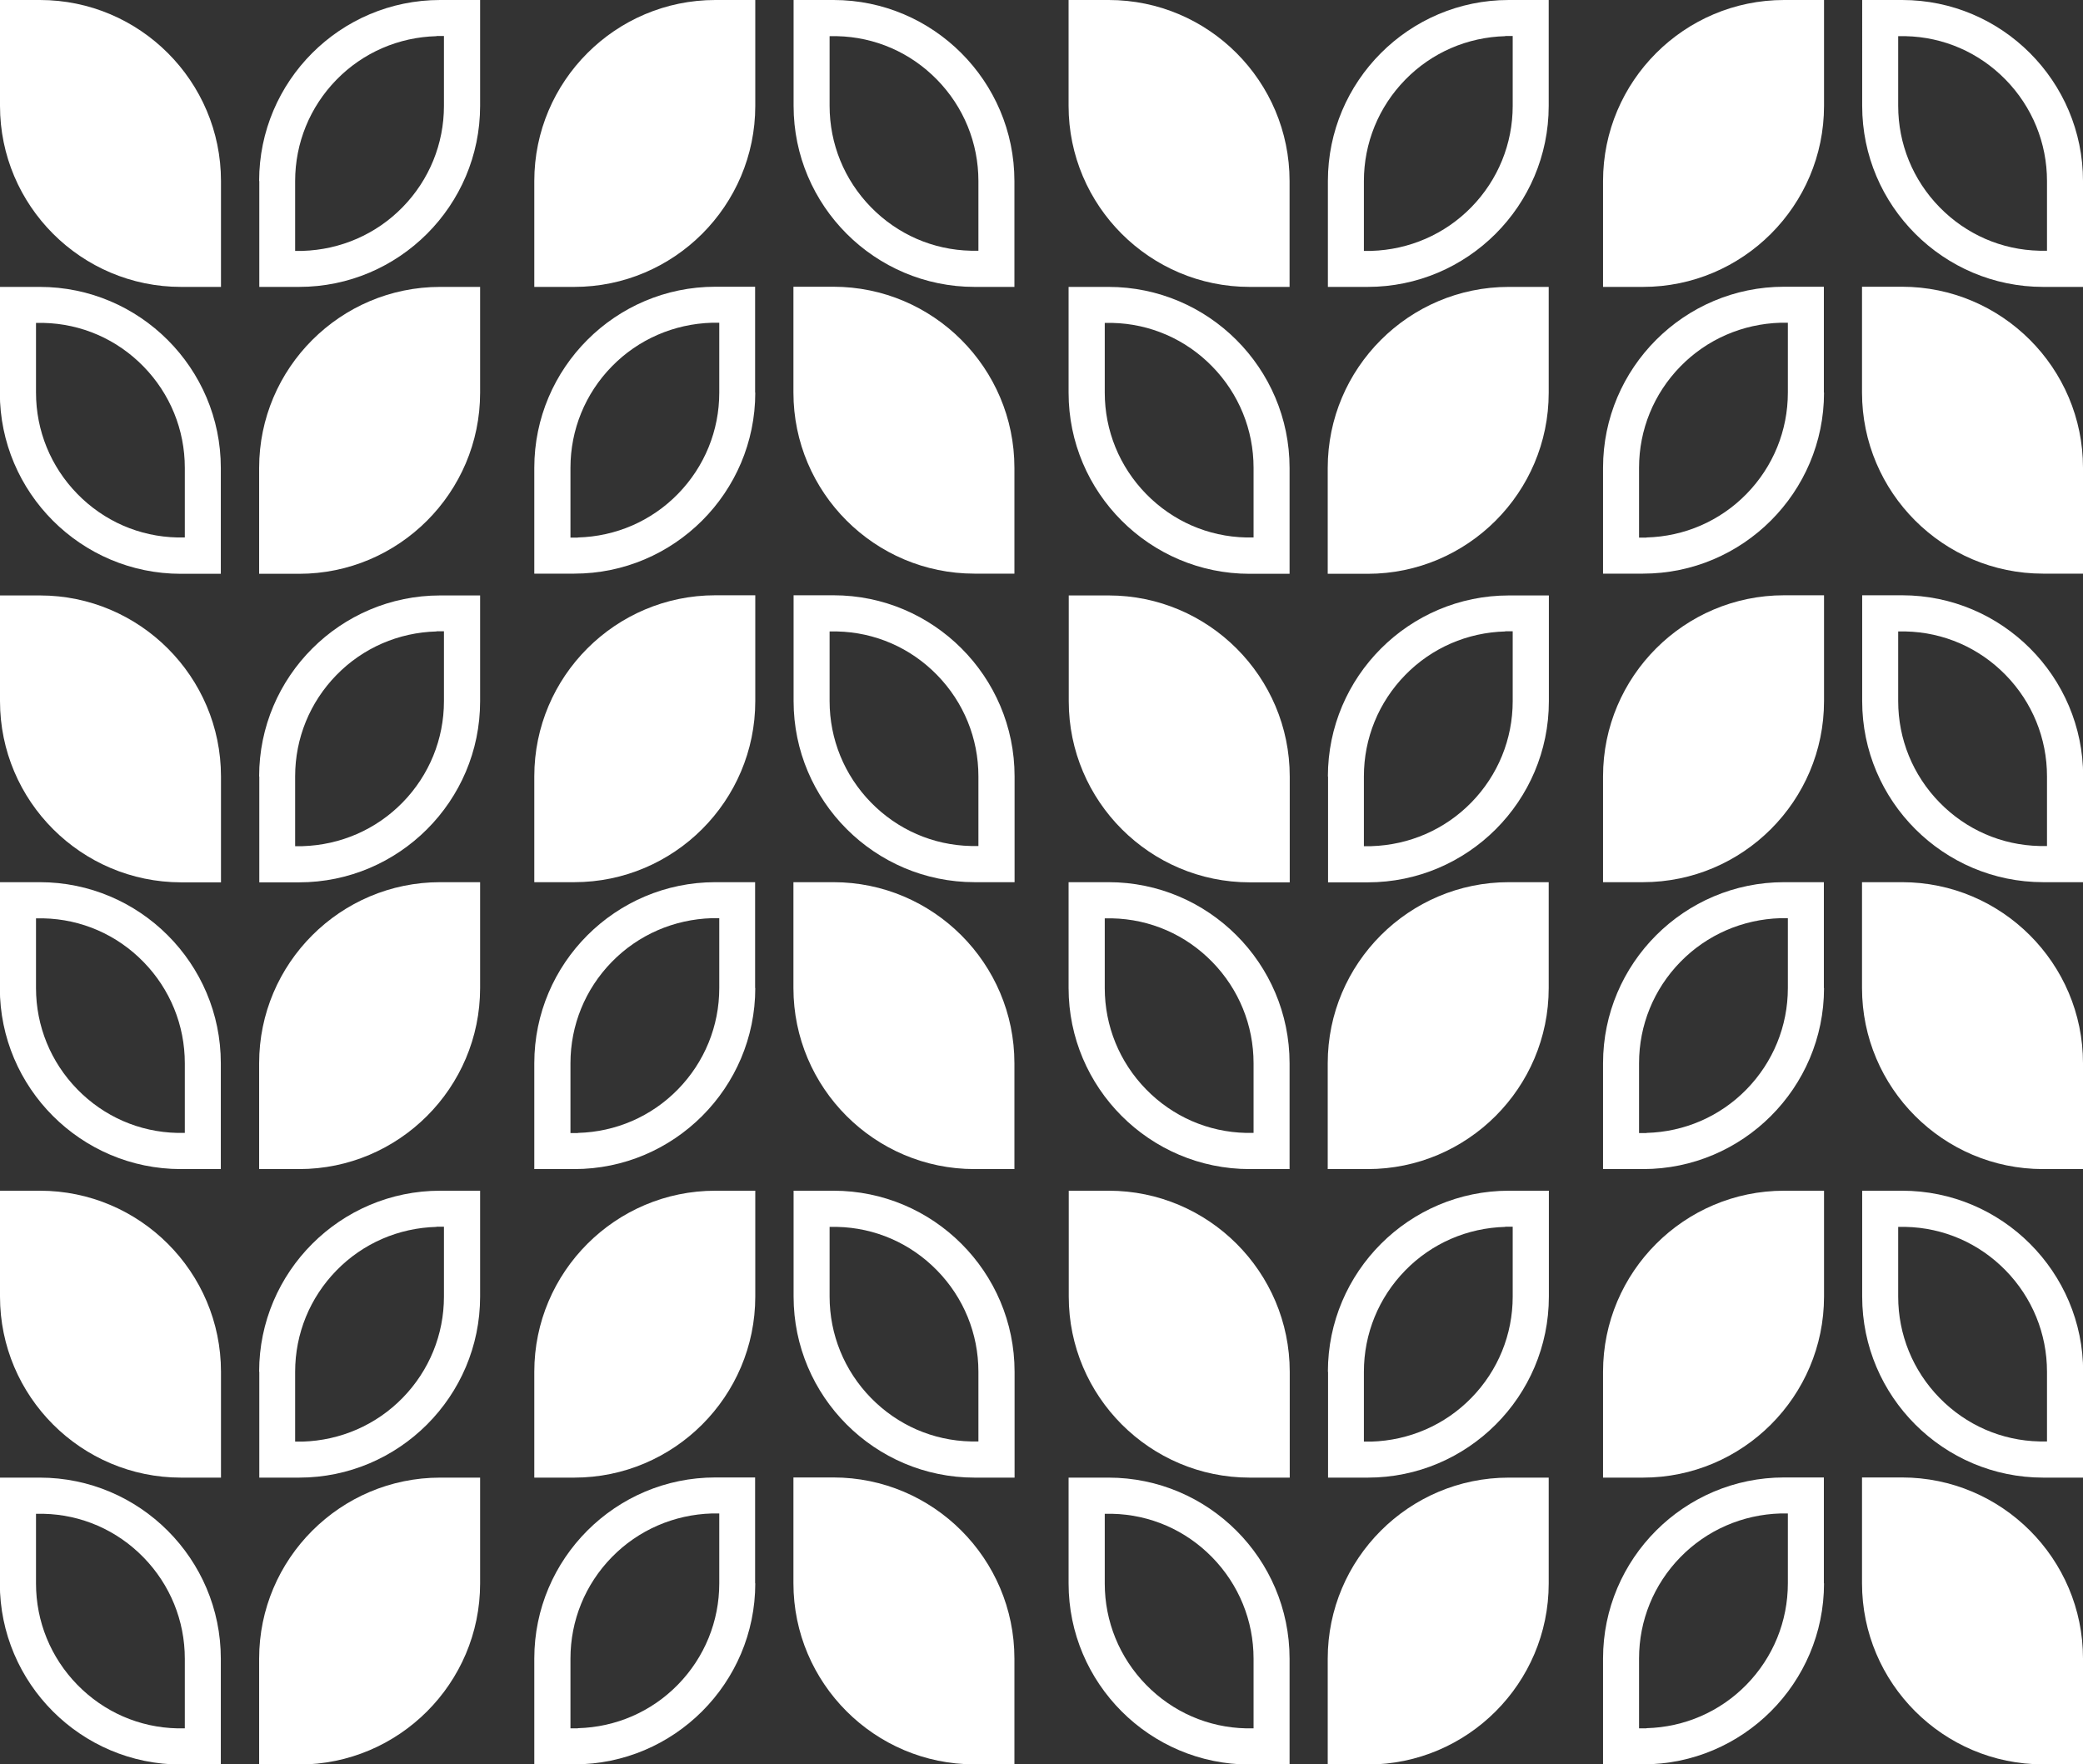 <svg id="uuid-86aa53bc-4db6-464d-b2ef-f59d9661dca0" xmlns="http://www.w3.org/2000/svg" viewBox="0 0 126.12 106.82"><rect x="0" y="0" width="126.12" height="106.82" fill="#333333" stroke="none"/><path d="M15.69,10.96C15.69,4.92,20.6,0,26.65,0h2.42v6.41c0,6.04-4.92,10.96-10.96,10.96h-2.41v-6.41h0ZM26.43,2.19c-2.29.06-4.45.99-6.06,2.64-1.61,1.65-2.5,3.83-2.5,6.13v4.23h.45c2.29-.07,4.45-1,6.06-2.65,1.61-1.65,2.5-3.83,2.5-6.13V2.18h-.45s0,.01,0,.01Z" fill="#FFFFFF" stroke-width="0"/><path d="M15.69,28.33c0-6.04,4.92-10.96,10.96-10.96h2.42v6.41c0,6.04-4.92,10.96-10.96,10.96h-2.42v-6.41h0Z" fill="#FFFFFF" stroke-width="0"/><path d="M0,17.37h2.41c6.04,0,10.96,4.92,10.96,10.96v6.41h-2.42c-6.04,0-10.96-4.92-10.96-10.96v-6.41h0ZM11.19,28.32c0-2.3-.89-4.48-2.5-6.13-1.61-1.65-3.76-2.59-6.06-2.64h-.45s0,4.22,0,4.22c0,2.3.89,4.48,2.5,6.13,1.61,1.65,3.76,2.59,6.06,2.64h.45s0-4.22,0-4.22h0Z" fill="#FFFFFF" stroke-width="0"/><path d="M0,0h2.42C8.46,0,13.38,4.92,13.38,10.96v6.41h-2.42C4.92,17.37,0,12.45,0,6.41V0h0Z" fill="#FFFFFF" stroke-width="0"/><path d="M45.73,23.77c0,6.04-4.92,10.96-10.96,10.96h-2.42v-6.41c0-6.04,4.92-10.96,10.96-10.96h2.41v6.41h0ZM34.99,32.54c2.29-.06,4.45-.99,6.06-2.64,1.61-1.65,2.5-3.83,2.5-6.13v-4.23h-.45c-2.29.07-4.45,1-6.06,2.65-1.61,1.65-2.5,3.83-2.5,6.13v4.23h.45Z" fill="#FFFFFF" stroke-width="0"/><path d="M45.73,6.41c0,6.04-4.92,10.96-10.96,10.96h-2.42v-6.41c0-6.04,4.92-10.96,10.96-10.96h2.42v6.41h0Z" fill="#FFFFFF" stroke-width="0"/><path d="M61.42,17.37h-2.41c-6.04,0-10.96-4.92-10.96-10.96V0h2.42C56.5,0,61.42,4.92,61.42,10.96v6.41h0ZM50.23,6.41c0,2.3.89,4.48,2.5,6.13,1.61,1.65,3.76,2.59,6.06,2.64h.45s0-4.22,0-4.22c0-2.3-.89-4.48-2.5-6.13-1.61-1.65-3.76-2.59-6.06-2.64h-.45s0,4.22,0,4.22h0Z" fill="#FFFFFF" stroke-width="0"/><path d="M61.42,34.73h-2.42c-6.04,0-10.96-4.92-10.96-10.96v-6.41h2.42c6.04,0,10.96,4.92,10.96,10.96v6.41h0Z" fill="#FFFFFF" stroke-width="0"/><path d="M80.4,10.96C80.4,4.92,85.31,0,91.35,0h2.42v6.41c0,6.04-4.92,10.96-10.96,10.96h-2.41v-6.41h0ZM91.14,2.19c-2.29.06-4.45.99-6.06,2.64-1.61,1.65-2.5,3.83-2.5,6.13v4.23h.45c2.29-.07,4.45-1,6.06-2.65,1.61-1.65,2.5-3.83,2.5-6.13V2.18h-.45s0,.01,0,.01Z" fill="#FFFFFF" stroke-width="0"/><path d="M80.39,28.33c0-6.04,4.92-10.96,10.96-10.96h2.42v6.41c0,6.04-4.92,10.96-10.96,10.96h-2.42v-6.41h0Z" fill="#FFFFFF" stroke-width="0"/><path d="M64.71,17.37h2.41c6.04,0,10.96,4.92,10.96,10.96v6.41h-2.42c-6.04,0-10.96-4.92-10.96-10.96v-6.41h0ZM75.9,28.32c0-2.3-.89-4.48-2.5-6.13-1.61-1.65-3.76-2.59-6.06-2.64h-.45s0,4.22,0,4.22c0,2.3.89,4.48,2.5,6.13,1.61,1.65,3.76,2.59,6.06,2.64h.45s0-4.22,0-4.22h0Z" fill="#FFFFFF" stroke-width="0"/><path d="M64.71,0h2.42C73.17,0,78.08,4.92,78.08,10.96v6.41h-2.42c-6.04,0-10.96-4.92-10.96-10.96V0h0Z" fill="#FFFFFF" stroke-width="0"/><path d="M110.44,23.77c0,6.04-4.92,10.96-10.96,10.96h-2.42v-6.41c0-6.04,4.92-10.96,10.96-10.96h2.41v6.41h0ZM99.69,32.54c2.29-.06,4.45-.99,6.06-2.64,1.61-1.65,2.5-3.83,2.5-6.13v-4.23h-.45c-2.29.07-4.45,1-6.06,2.65-1.61,1.65-2.5,3.83-2.5,6.13v4.23h.45Z" fill="#FFFFFF" stroke-width="0"/><path d="M110.44,6.41c0,6.04-4.92,10.96-10.96,10.96h-2.42v-6.41c0-6.04,4.92-10.96,10.96-10.96h2.42v6.41h0Z" fill="#FFFFFF" stroke-width="0"/><path d="M126.12,17.37h-2.41c-6.04,0-10.96-4.92-10.96-10.96V0h2.42C121.21,0,126.12,4.92,126.12,10.96v6.41h0ZM114.93,6.41c0,2.3.89,4.48,2.5,6.13,1.61,1.65,3.76,2.59,6.06,2.64h.45s0-4.22,0-4.22c0-2.3-.89-4.48-2.5-6.13-1.61-1.65-3.76-2.59-6.06-2.64h-.45s0,4.22,0,4.22h0Z" fill="#FFFFFF" stroke-width="0"/><path d="M126.12,34.73h-2.42c-6.04,0-10.96-4.92-10.96-10.96v-6.41h2.42c6.04,0,10.96,4.92,10.96,10.96v6.41Z" fill="#FFFFFF" stroke-width="0"/><path d="M15.69,47.01c0-6.04,4.92-10.96,10.96-10.96h2.42v6.41c0,6.04-4.92,10.96-10.96,10.96h-2.41v-6.41h0ZM26.43,38.23c-2.29.06-4.45.99-6.06,2.64-1.61,1.65-2.5,3.83-2.5,6.13v4.23h.45c2.29-.07,4.45-1,6.06-2.65,1.61-1.65,2.5-3.83,2.5-6.13v-4.23h-.45s0,.01,0,.01Z" fill="#FFFFFF" stroke-width="0"/><path d="M15.69,64.37c0-6.04,4.92-10.96,10.96-10.96h2.42v6.41c0,6.04-4.92,10.96-10.96,10.96h-2.42v-6.41h0Z" fill="#FFFFFF" stroke-width="0"/><path d="M0,53.41h2.41c6.04,0,10.96,4.92,10.96,10.96v6.41h-2.42c-6.04,0-10.96-4.92-10.96-10.96v-6.41h0ZM11.19,64.37c0-2.3-.89-4.48-2.5-6.13-1.61-1.65-3.76-2.59-6.06-2.64h-.45s0,4.22,0,4.22c0,2.3.89,4.48,2.5,6.13,1.61,1.65,3.76,2.59,6.06,2.64h.45s0-4.22,0-4.22h0Z" fill="#FFFFFF" stroke-width="0"/><path d="M0,36.05h2.42c6.04,0,10.96,4.92,10.96,10.96v6.41h-2.42C4.92,53.41,0,48.5,0,42.45v-6.41h0Z" fill="#FFFFFF" stroke-width="0"/><path d="M45.73,59.82c0,6.04-4.92,10.96-10.96,10.96h-2.42v-6.41c0-6.04,4.92-10.96,10.96-10.96h2.41v6.41h0ZM34.99,68.59c2.29-.06,4.45-.99,6.06-2.64,1.61-1.65,2.5-3.83,2.5-6.13v-4.23h-.45c-2.29.07-4.45,1-6.06,2.65-1.61,1.65-2.5,3.83-2.5,6.13v4.23h.45Z" fill="#FFFFFF" stroke-width="0"/><path d="M45.73,42.45c0,6.04-4.92,10.96-10.96,10.96h-2.42v-6.41c0-6.04,4.92-10.96,10.96-10.96h2.42v6.41h0Z" fill="#FFFFFF" stroke-width="0"/><path d="M61.42,53.41h-2.41c-6.04,0-10.96-4.92-10.96-10.96v-6.41h2.42c6.04,0,10.96,4.92,10.96,10.96v6.41h0ZM50.23,42.45c0,2.3.89,4.48,2.5,6.13,1.61,1.65,3.76,2.59,6.06,2.64h.45s0-4.22,0-4.22c0-2.3-.89-4.48-2.5-6.13-1.61-1.65-3.76-2.59-6.06-2.64h-.45s0,4.22,0,4.22Z" fill="#FFFFFF" stroke-width="0"/><path d="M61.42,70.78h-2.42c-6.04,0-10.96-4.92-10.96-10.96v-6.41h2.42c6.04,0,10.96,4.92,10.96,10.96v6.41h0Z" fill="#FFFFFF" stroke-width="0"/><path d="M80.4,47.01c0-6.04,4.92-10.96,10.96-10.96h2.42v6.41c0,6.04-4.92,10.96-10.96,10.96h-2.41v-6.41h0ZM91.14,38.23c-2.29.06-4.45.99-6.06,2.64-1.61,1.65-2.5,3.83-2.5,6.13v4.23h.45c2.29-.07,4.45-1,6.06-2.65,1.61-1.65,2.5-3.83,2.5-6.13v-4.23h-.45Z" fill="#FFFFFF" stroke-width="0"/><path d="M80.39,64.37c0-6.04,4.92-10.96,10.96-10.96h2.42v6.41c0,6.04-4.92,10.96-10.96,10.96h-2.42v-6.41h0Z" fill="#FFFFFF" stroke-width="0"/><path d="M64.71,53.41h2.41c6.04,0,10.96,4.92,10.96,10.96v6.41h-2.42c-6.04,0-10.96-4.92-10.96-10.96v-6.41h0ZM75.9,64.37c0-2.3-.89-4.48-2.5-6.13-1.61-1.65-3.76-2.59-6.06-2.64h-.45s0,4.22,0,4.22c0,2.3.89,4.48,2.5,6.13,1.61,1.65,3.76,2.59,6.06,2.64h.45s0-4.22,0-4.22Z" fill="#FFFFFF" stroke-width="0"/><path d="M64.71,36.05h2.42c6.04,0,10.96,4.92,10.96,10.96v6.41h-2.42c-6.04,0-10.96-4.92-10.96-10.96v-6.41h0Z" fill="#FFFFFF" stroke-width="0"/><path d="M110.44,59.82c0,6.04-4.92,10.96-10.96,10.96h-2.42v-6.41c0-6.04,4.92-10.96,10.96-10.96h2.41v6.41h0ZM99.69,68.59c2.29-.06,4.45-.99,6.06-2.64,1.61-1.65,2.5-3.83,2.5-6.13v-4.23h-.45c-2.29.07-4.45,1-6.06,2.65-1.61,1.65-2.5,3.83-2.5,6.13v4.23h.45Z" fill="#FFFFFF" stroke-width="0"/><path d="M110.44,42.45c0,6.04-4.92,10.96-10.96,10.96h-2.42v-6.41c0-6.04,4.92-10.96,10.96-10.96h2.42v6.41Z" fill="#FFFFFF" stroke-width="0"/><path d="M126.12,53.41h-2.41c-6.04,0-10.96-4.92-10.96-10.96v-6.41h2.42c6.04,0,10.96,4.92,10.96,10.96v6.41h0ZM114.93,42.45c0,2.3.89,4.48,2.5,6.13,1.61,1.65,3.76,2.59,6.06,2.64h.45s0-4.22,0-4.22c0-2.3-.89-4.48-2.5-6.13-1.61-1.65-3.76-2.59-6.06-2.64h-.45s0,4.22,0,4.22h0Z" fill="#FFFFFF" stroke-width="0"/><path d="M126.12,70.78h-2.42c-6.04,0-10.96-4.92-10.96-10.96v-6.41h2.42c6.04,0,10.96,4.92,10.96,10.96v6.41Z" fill="#FFFFFF" stroke-width="0"/><path d="M15.69,83.05c0-6.04,4.92-10.96,10.96-10.96h2.42v6.41c0,6.04-4.92,10.96-10.96,10.96h-2.41v-6.41h0ZM26.43,74.28c-2.29.06-4.45.99-6.06,2.64-1.61,1.65-2.5,3.83-2.5,6.13v4.23h.45c2.29-.07,4.45-1,6.06-2.65,1.61-1.65,2.5-3.83,2.5-6.13v-4.23h-.45s0,.01,0,.01Z" fill="#FFFFFF" stroke-width="0"/><path d="M15.69,100.42c0-6.04,4.92-10.96,10.96-10.96h2.42v6.41c0,6.04-4.92,10.96-10.96,10.96h-2.42v-6.41h0Z" fill="#FFFFFF" stroke-width="0"/><path d="M0,89.46h2.41c6.04,0,10.96,4.92,10.96,10.96v6.41h-2.42c-6.04,0-10.96-4.92-10.96-10.96v-6.41h0ZM11.19,100.42c0-2.3-.89-4.48-2.5-6.13-1.61-1.65-3.76-2.59-6.06-2.64h-.45s0,4.22,0,4.22c0,2.3.89,4.48,2.5,6.13,1.61,1.65,3.76,2.59,6.06,2.64h.45s0-4.22,0-4.22h0Z" fill="#FFFFFF" stroke-width="0"/><path d="M0,72.09h2.42c6.04,0,10.96,4.92,10.96,10.96v6.41h-2.42C4.92,89.46,0,84.54,0,78.5v-6.41h0Z" fill="#FFFFFF" stroke-width="0"/><path d="M45.73,95.86c0,6.04-4.92,10.96-10.96,10.96h-2.42v-6.41c0-6.04,4.92-10.96,10.96-10.96h2.41v6.41h0ZM34.99,104.63c2.29-.06,4.45-.99,6.06-2.64,1.61-1.65,2.5-3.83,2.5-6.13v-4.23h-.45c-2.29.07-4.45,1-6.06,2.65-1.61,1.65-2.5,3.83-2.5,6.13v4.23h.45Z" fill="#FFFFFF" stroke-width="0"/><path d="M45.73,78.5c0,6.04-4.92,10.96-10.96,10.96h-2.42v-6.41c0-6.04,4.92-10.96,10.96-10.96h2.42v6.41h0Z" fill="#FFFFFF" stroke-width="0"/><path d="M61.42,89.46h-2.41c-6.04,0-10.96-4.92-10.96-10.96v-6.41h2.42c6.04,0,10.96,4.92,10.96,10.96v6.41h0ZM50.23,78.5c0,2.3.89,4.48,2.5,6.13,1.61,1.65,3.76,2.59,6.06,2.64h.45s0-4.22,0-4.22c0-2.3-.89-4.48-2.5-6.13-1.61-1.65-3.76-2.59-6.06-2.64h-.45s0,4.22,0,4.22Z" fill="#FFFFFF" stroke-width="0"/><path d="M61.42,106.82h-2.42c-6.04,0-10.96-4.92-10.96-10.96v-6.41h2.42c6.04,0,10.96,4.92,10.96,10.96v6.41h0Z" fill="#FFFFFF" stroke-width="0"/><path d="M80.4,83.05c0-6.04,4.92-10.96,10.96-10.96h2.42v6.41c0,6.04-4.92,10.96-10.96,10.96h-2.41v-6.41h0ZM91.14,74.28c-2.29.06-4.45.99-6.06,2.64-1.61,1.65-2.5,3.83-2.5,6.13v4.23h.45c2.29-.07,4.45-1,6.06-2.65,1.61-1.65,2.5-3.83,2.5-6.13v-4.23h-.45Z" fill="#FFFFFF" stroke-width="0"/><path d="M80.39,100.42c0-6.04,4.92-10.96,10.96-10.96h2.42v6.41c0,6.04-4.92,10.96-10.96,10.96h-2.42v-6.41h0Z" fill="#FFFFFF" stroke-width="0"/><path d="M64.71,89.46h2.41c6.04,0,10.96,4.92,10.96,10.96v6.41h-2.42c-6.04,0-10.96-4.92-10.96-10.96v-6.41h0ZM75.9,100.42c0-2.3-.89-4.48-2.5-6.13-1.61-1.65-3.76-2.59-6.06-2.64h-.45s0,4.22,0,4.22c0,2.3.89,4.48,2.5,6.13,1.61,1.65,3.76,2.59,6.06,2.64h.45s0-4.22,0-4.22Z" fill="#FFFFFF" stroke-width="0"/><path d="M64.71,72.09h2.42c6.04,0,10.96,4.92,10.96,10.96v6.41h-2.42c-6.04,0-10.96-4.92-10.96-10.96v-6.41h0Z" fill="#FFFFFF" stroke-width="0"/><path d="M110.44,95.86c0,6.04-4.92,10.96-10.96,10.96h-2.42v-6.41c0-6.04,4.92-10.96,10.96-10.96h2.41v6.41h0ZM99.69,104.63c2.29-.06,4.45-.99,6.06-2.64,1.61-1.65,2.5-3.83,2.5-6.13v-4.23h-.45c-2.29.07-4.45,1-6.06,2.65-1.61,1.65-2.5,3.83-2.5,6.13v4.23h.45Z" fill="#FFFFFF" stroke-width="0"/><path d="M110.44,78.5c0,6.04-4.92,10.96-10.96,10.96h-2.42v-6.41c0-6.04,4.92-10.96,10.96-10.96h2.42v6.41Z" fill="#FFFFFF" stroke-width="0"/><path d="M126.12,89.46h-2.41c-6.04,0-10.96-4.92-10.96-10.96v-6.41h2.42c6.04,0,10.96,4.92,10.96,10.96v6.41h0ZM114.93,78.5c0,2.3.89,4.48,2.5,6.13,1.61,1.65,3.76,2.59,6.06,2.64h.45s0-4.22,0-4.22c0-2.3-.89-4.48-2.5-6.13-1.61-1.65-3.76-2.59-6.06-2.64h-.45s0,4.22,0,4.22h0Z" fill="#FFFFFF" stroke-width="0"/><path d="M126.12,106.82h-2.42c-6.04,0-10.96-4.92-10.96-10.96v-6.41h2.42c6.04,0,10.96,4.92,10.96,10.96v6.41Z" fill="#FFFFFF" stroke-width="0"/></svg>